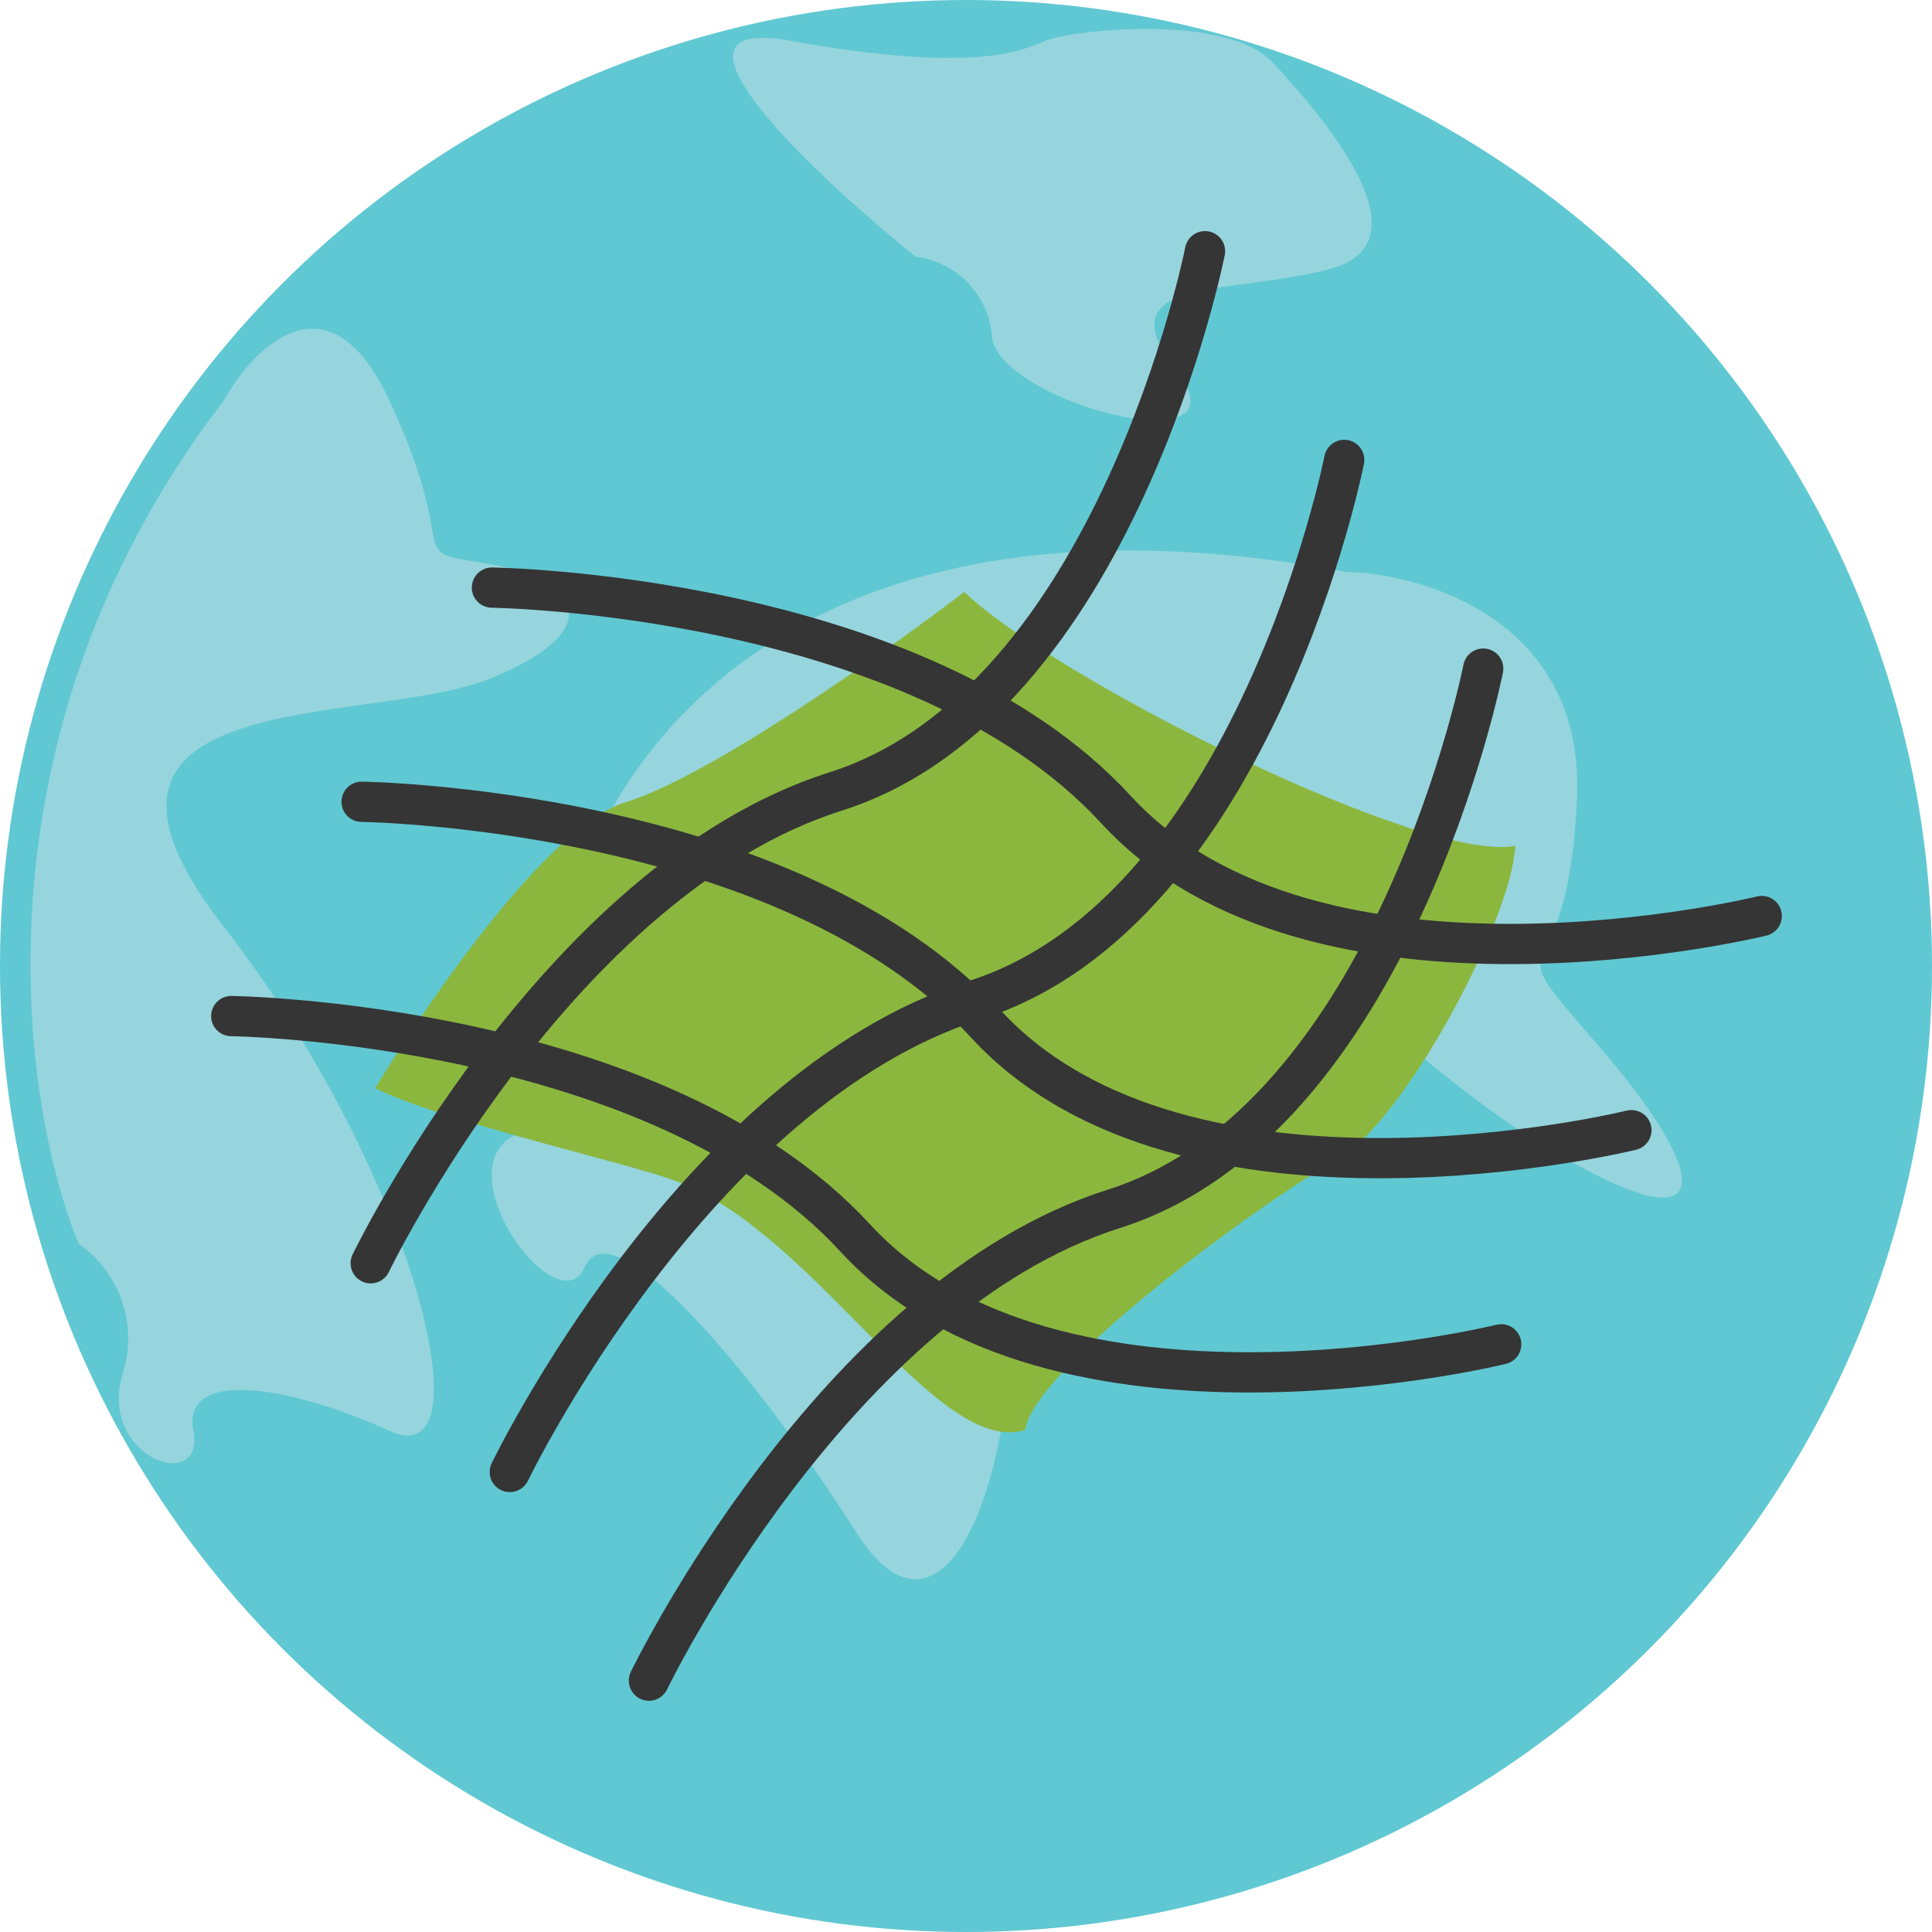 <svg xmlns="http://www.w3.org/2000/svg" width="48" height="48" viewBox="0 0 48 48">
  <g id="Group_24586" data-name="Group 24586" transform="translate(-0.103 -0.001)">
    <path id="Path_23468" data-name="Path 23468" d="M32.494,16.393c-9.532-4.274-7.041-1.016-10.137,1.212-.232.646-5.024,6.64-6.776,6.538-2.19-.128-2.444,2.7-.981,2.039s1.651,2.076,1.129,4.745,6,8.991,10.815,2.985,6.074-7.542,7.936-4.9,3.458,2.277,3.3,0-1.635-2.107,1.873-4.869C42.463,21.933,33.982,16.81,32.494,16.393Z" fill="#96d5dd"/>
    <circle id="Ellipse_206" data-name="Ellipse 206" cx="24" cy="24" r="24" transform="translate(0.103 0.001)" fill="#60c8d2"/>
    <path id="Path_23469" data-name="Path 23469" d="M33.552,14.209C18.921,11.5,14.365,19.8,13.916,24.294c.537,1.049,1.142,3.277-.734,3.794-2.345.646.76,4.939,1.444,3.4s4.123,2.455,6.777,6.622,5.344-3.8,3.024-14.566S32.892,24.9,37.9,28.111s4.858,1.285,1.993-2.04-.834-.815-.609-6.26C39.466,15.456,35.539,14.261,33.552,14.209Z" fill="#96d5dd"/>
    <path id="Path_23470" data-name="Path 23470" d="M5.659,9.96C-.705,18.245.606,27.37,2.057,30.9a2.87,2.87,0,0,1,1.095,3.227c-.631,2.1,2.057,3,1.757,1.426s2.4-1.126,4.878,0,.6-6.454-4.127-12.532,3.6-4.953,6.6-6.153,2.251-2.476,0-2.852-.6,0-2.476-4.052C8.285,6.719,6.409,8.61,5.659,9.96Z" fill="#96d5dd"/>
    <path id="Path_23471" data-name="Path 23471" d="M19.738,1.014C16.1.36,20.3,4.319,22.855,6.381a2.166,2.166,0,0,1,1.891,1.942c.051,1.635,6.44,3.322,4.6.92s1.226-1.891,3.782-2.555-.2-3.833-1.38-5.111-5.06-.818-5.673-.562S24.287,1.832,19.738,1.014Z" fill="#96d5dd"/>
    <path id="Path_23472" data-name="Path 23472" d="M15.647,19.931c-2.117.651-5.409,5.75-6.224,7.107,1.7.837,6.216,1.835,7.486,2.311,3.471,1.3,6.461,6.87,8.664,6.177.2-1.493,5.738-5.582,7.774-6.735,1.629-.923,4.293-5.874,4.406-7.774-2.334.434-11.521-4.207-13.693-6.31C22.139,16.176,17.764,19.279,15.647,19.931Z" fill="#8bb73f"/>
    <path id="Path_23473" data-name="Path 23473" d="M9.313,31.387S13.9,21.874,20.866,19.664,30.041,6.242,30.041,6.242" fill="none" stroke="#353535" stroke-linecap="round" stroke-linejoin="round" stroke-width="1"/>
    <path id="Path_23474" data-name="Path 23474" d="M12.325,14.6s10.561.138,15.506,5.516,16.042,2.643,16.042,2.643" fill="none" stroke="#353535" stroke-linecap="round" stroke-linejoin="round" stroke-width="1"/>
    <path id="Path_23475" data-name="Path 23475" d="M12.769,36.572s4.588-9.513,11.552-11.722S33.5,11.427,33.5,11.427" fill="none" stroke="#353535" stroke-linecap="round" stroke-linejoin="round" stroke-width="1"/>
    <path id="Path_23476" data-name="Path 23476" d="M9.087,19.921s10.561.138,15.506,5.516S40.635,28.08,40.635,28.08" fill="none" stroke="#353535" stroke-linecap="round" stroke-linejoin="round" stroke-width="1"/>
    <path id="Path_23477" data-name="Path 23477" d="M16.226,41.756s4.588-9.513,11.552-11.722,9.175-13.422,9.175-13.422" fill="none" stroke="#353535" stroke-linecap="round" stroke-linejoin="round" stroke-width="1"/>
    <path id="Path_23478" data-name="Path 23478" d="M5.848,25.245s10.561.138,15.506,5.516S37.4,33.4,37.4,33.4" fill="none" stroke="#353535" stroke-linecap="round" stroke-linejoin="round" stroke-width="1"/>
  </g>
</svg>
